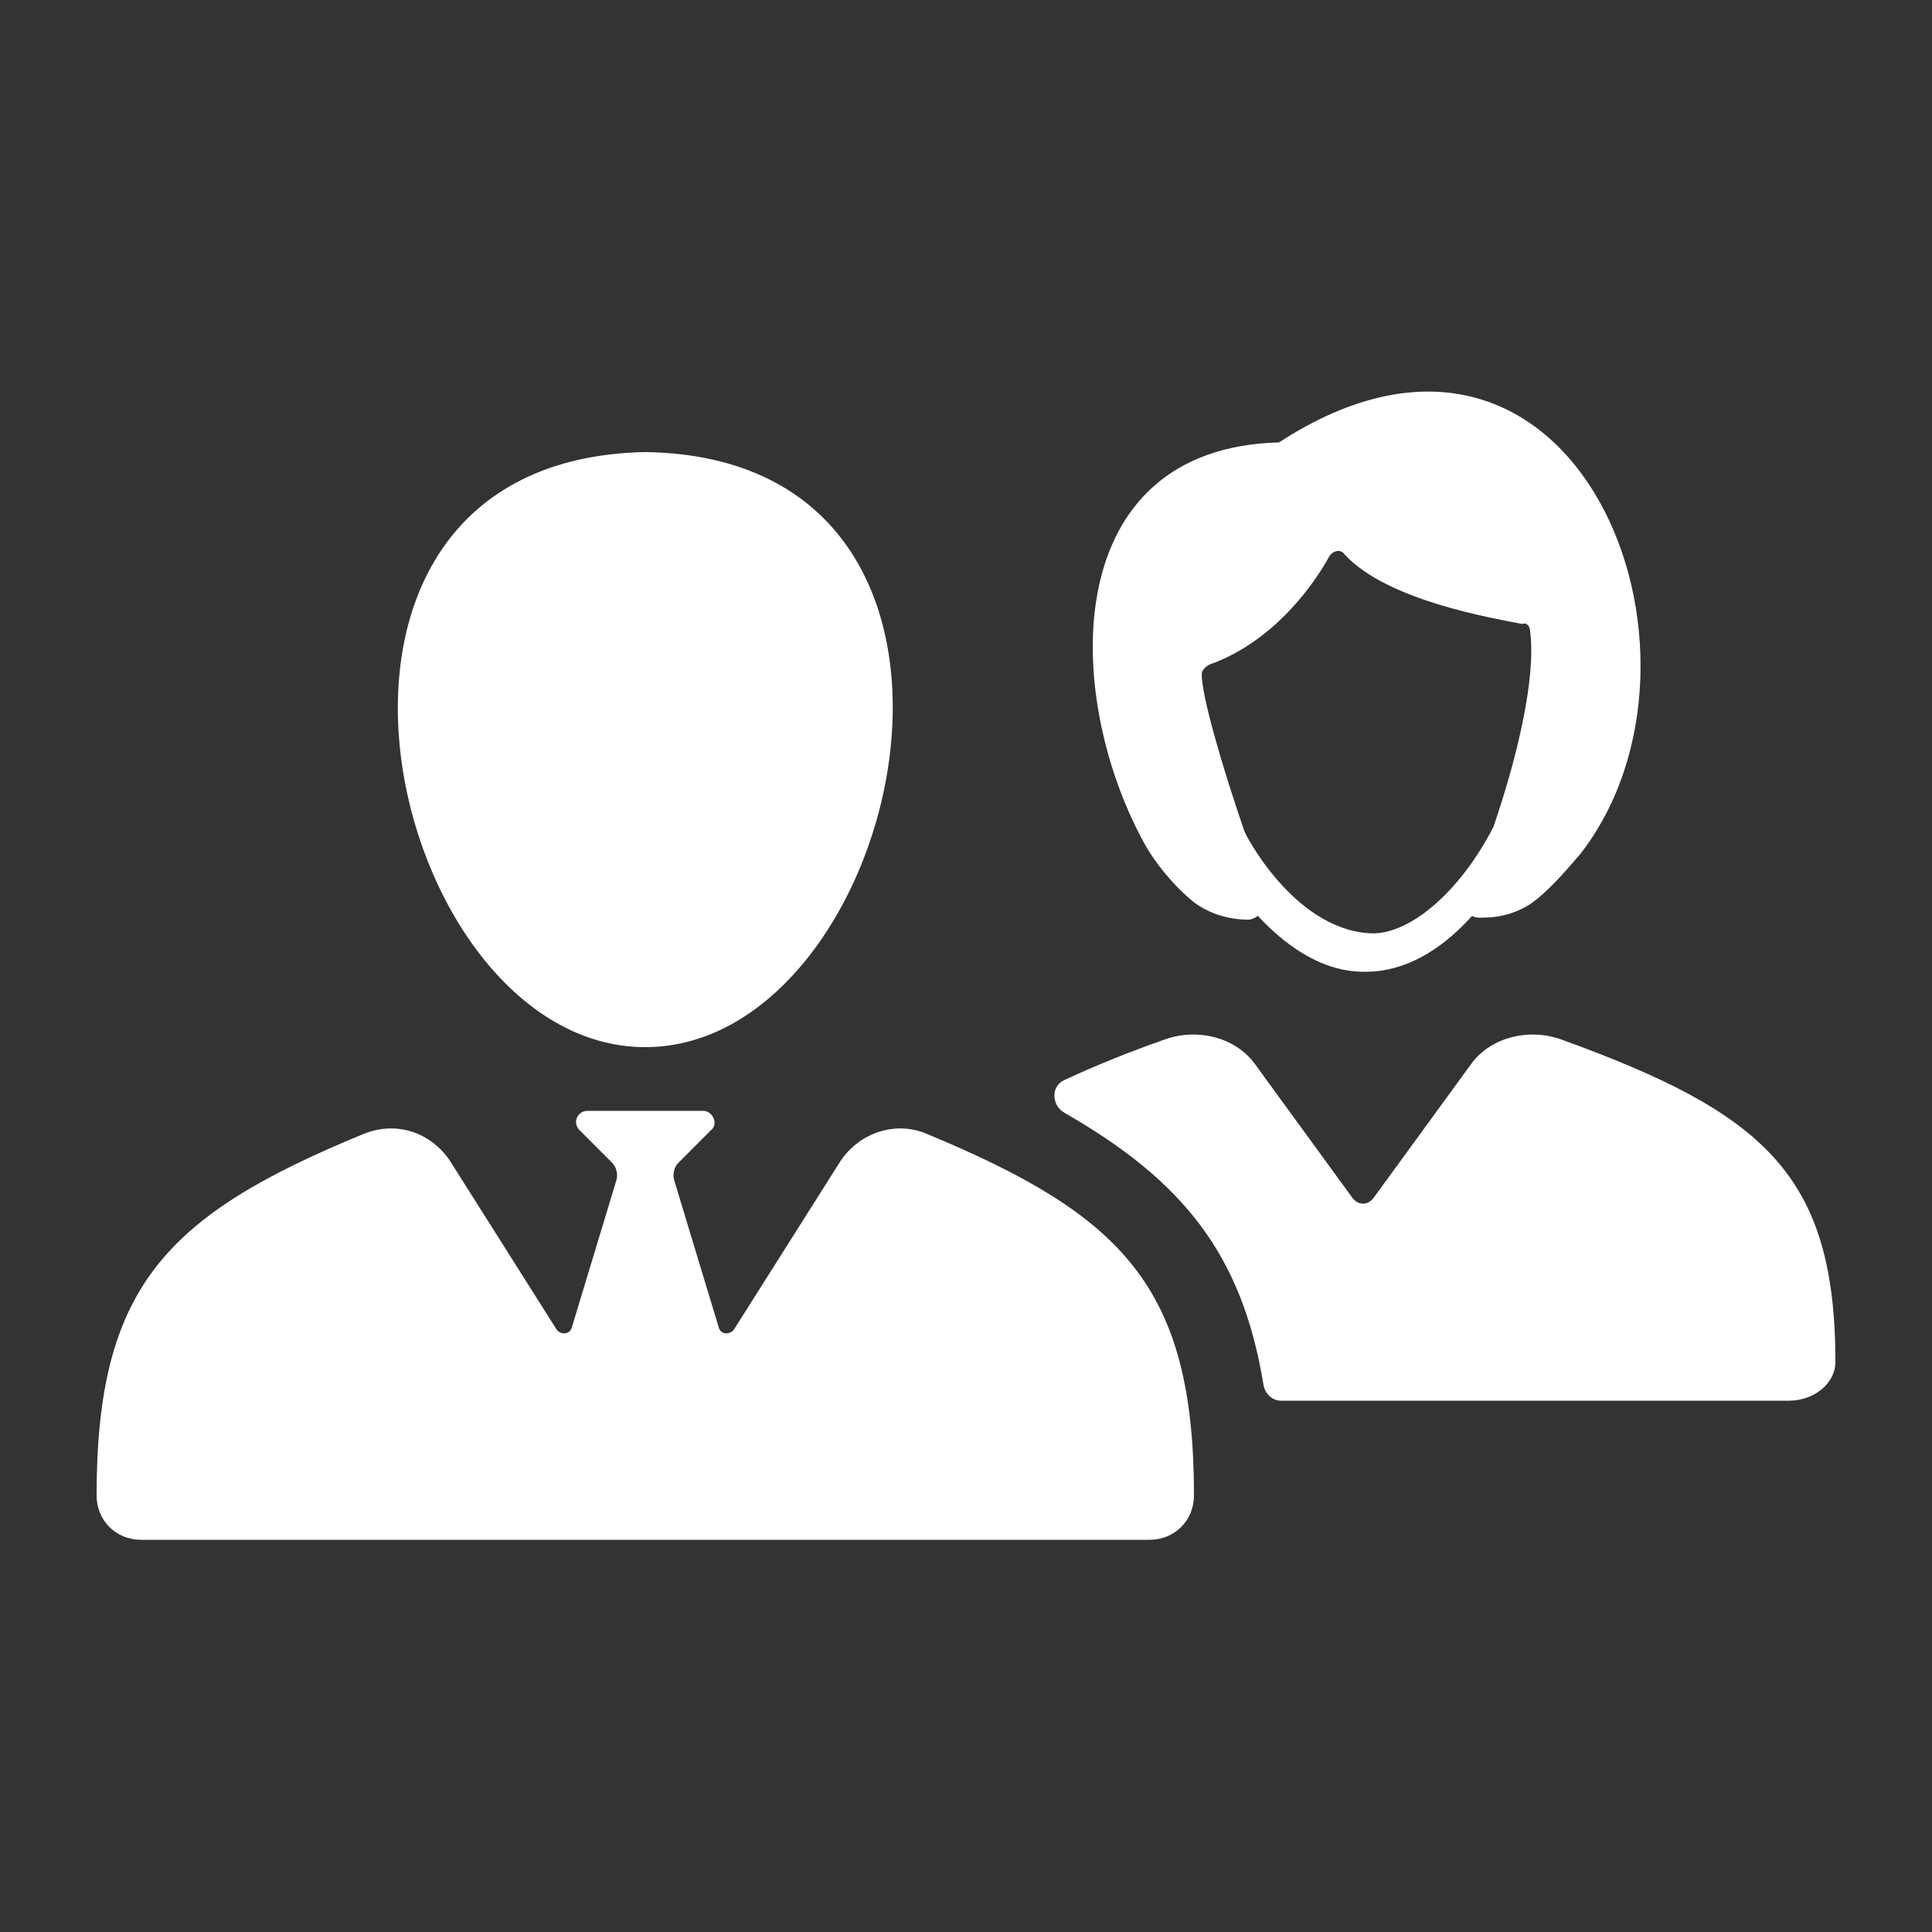 <svg width="75" height="75" viewBox="0 0 75 75" fill="none" xmlns="http://www.w3.org/2000/svg">
<rect x="0" y="0" width="75" height="75" fill="#333333" stroke="none"/>
<path d="M60.6 40.349C59.325 39.9 57.9 40.275 57.15 41.249L53.325 46.499C53.1 46.8 52.725 46.8 52.5 46.499L48.675 41.249C47.925 40.275 46.5 39.9 45.225 40.349C43.725 40.874 42.45 41.4 41.325 41.925C40.8 42.15 40.8 42.9 41.325 43.2C45.9 45.825 48.225 48.675 49.05 53.775C49.125 54.15 49.425 54.375 49.725 54.375H69.45C70.425 54.375 71.25 53.7 71.25 52.875C71.25 45.599 68.475 43.2 60.6 40.349ZM49.65 17.174C41.1 17.399 41.25 26.924 44.4 32.7C44.85 33.525 45.6 34.425 46.35 35.025C46.95 35.474 47.7 35.7 48.45 35.7C48.6 35.7 48.75 35.624 48.825 35.55C49.8 36.599 51.225 37.724 52.95 37.724H53.025C54.45 37.724 55.875 36.974 57.15 35.55C57.225 35.624 57.375 35.624 57.525 35.624C58.2 35.624 58.8 35.474 59.4 35.099C60.15 34.575 60.825 33.749 61.35 33.15C67.35 25.424 61.2 9.675 49.65 17.174ZM59.4 24.524C59.625 26.25 58.95 29.25 57.975 32.099C56.625 34.724 54.6 36.374 53.1 36.224C50.175 35.999 48.3 32.325 48.3 32.249C47.4 29.625 46.65 27 46.65 26.174C46.65 26.024 46.8 25.875 46.95 25.799C49.5 24.899 51.075 22.575 51.6 21.599C51.75 21.375 52.05 21.299 52.2 21.524C53.85 23.325 57.975 24 59.1 24.224C59.25 24.149 59.4 24.299 59.4 24.524ZM36 44.025C34.8 43.499 33.375 43.95 32.625 45.075L28.5 51.6C28.35 51.825 27.975 51.825 27.9 51.525L26.175 45.825C26.1 45.599 26.175 45.3 26.325 45.15L27.6 43.874C27.9 43.65 27.675 43.124 27.3 43.124H22.8C22.425 43.124 22.2 43.575 22.5 43.874L23.775 45.15C23.925 45.3 24 45.599 23.925 45.825L22.2 51.525C22.125 51.825 21.75 51.825 21.6 51.6L17.475 45.075C16.725 43.95 15.375 43.499 14.1 44.025C6.45 47.175 3.75 49.95 3.75 58.05C3.75 59.025 4.5 59.775 5.475 59.775H44.625C45.6 59.775 46.35 59.025 46.35 58.05C46.35 49.95 43.575 47.175 36 44.025ZM25.05 40.65C35.1 40.65 40.35 17.774 25.05 17.549C9.75 17.849 15 40.65 25.05 40.65Z" fill="white"/>
</svg>
